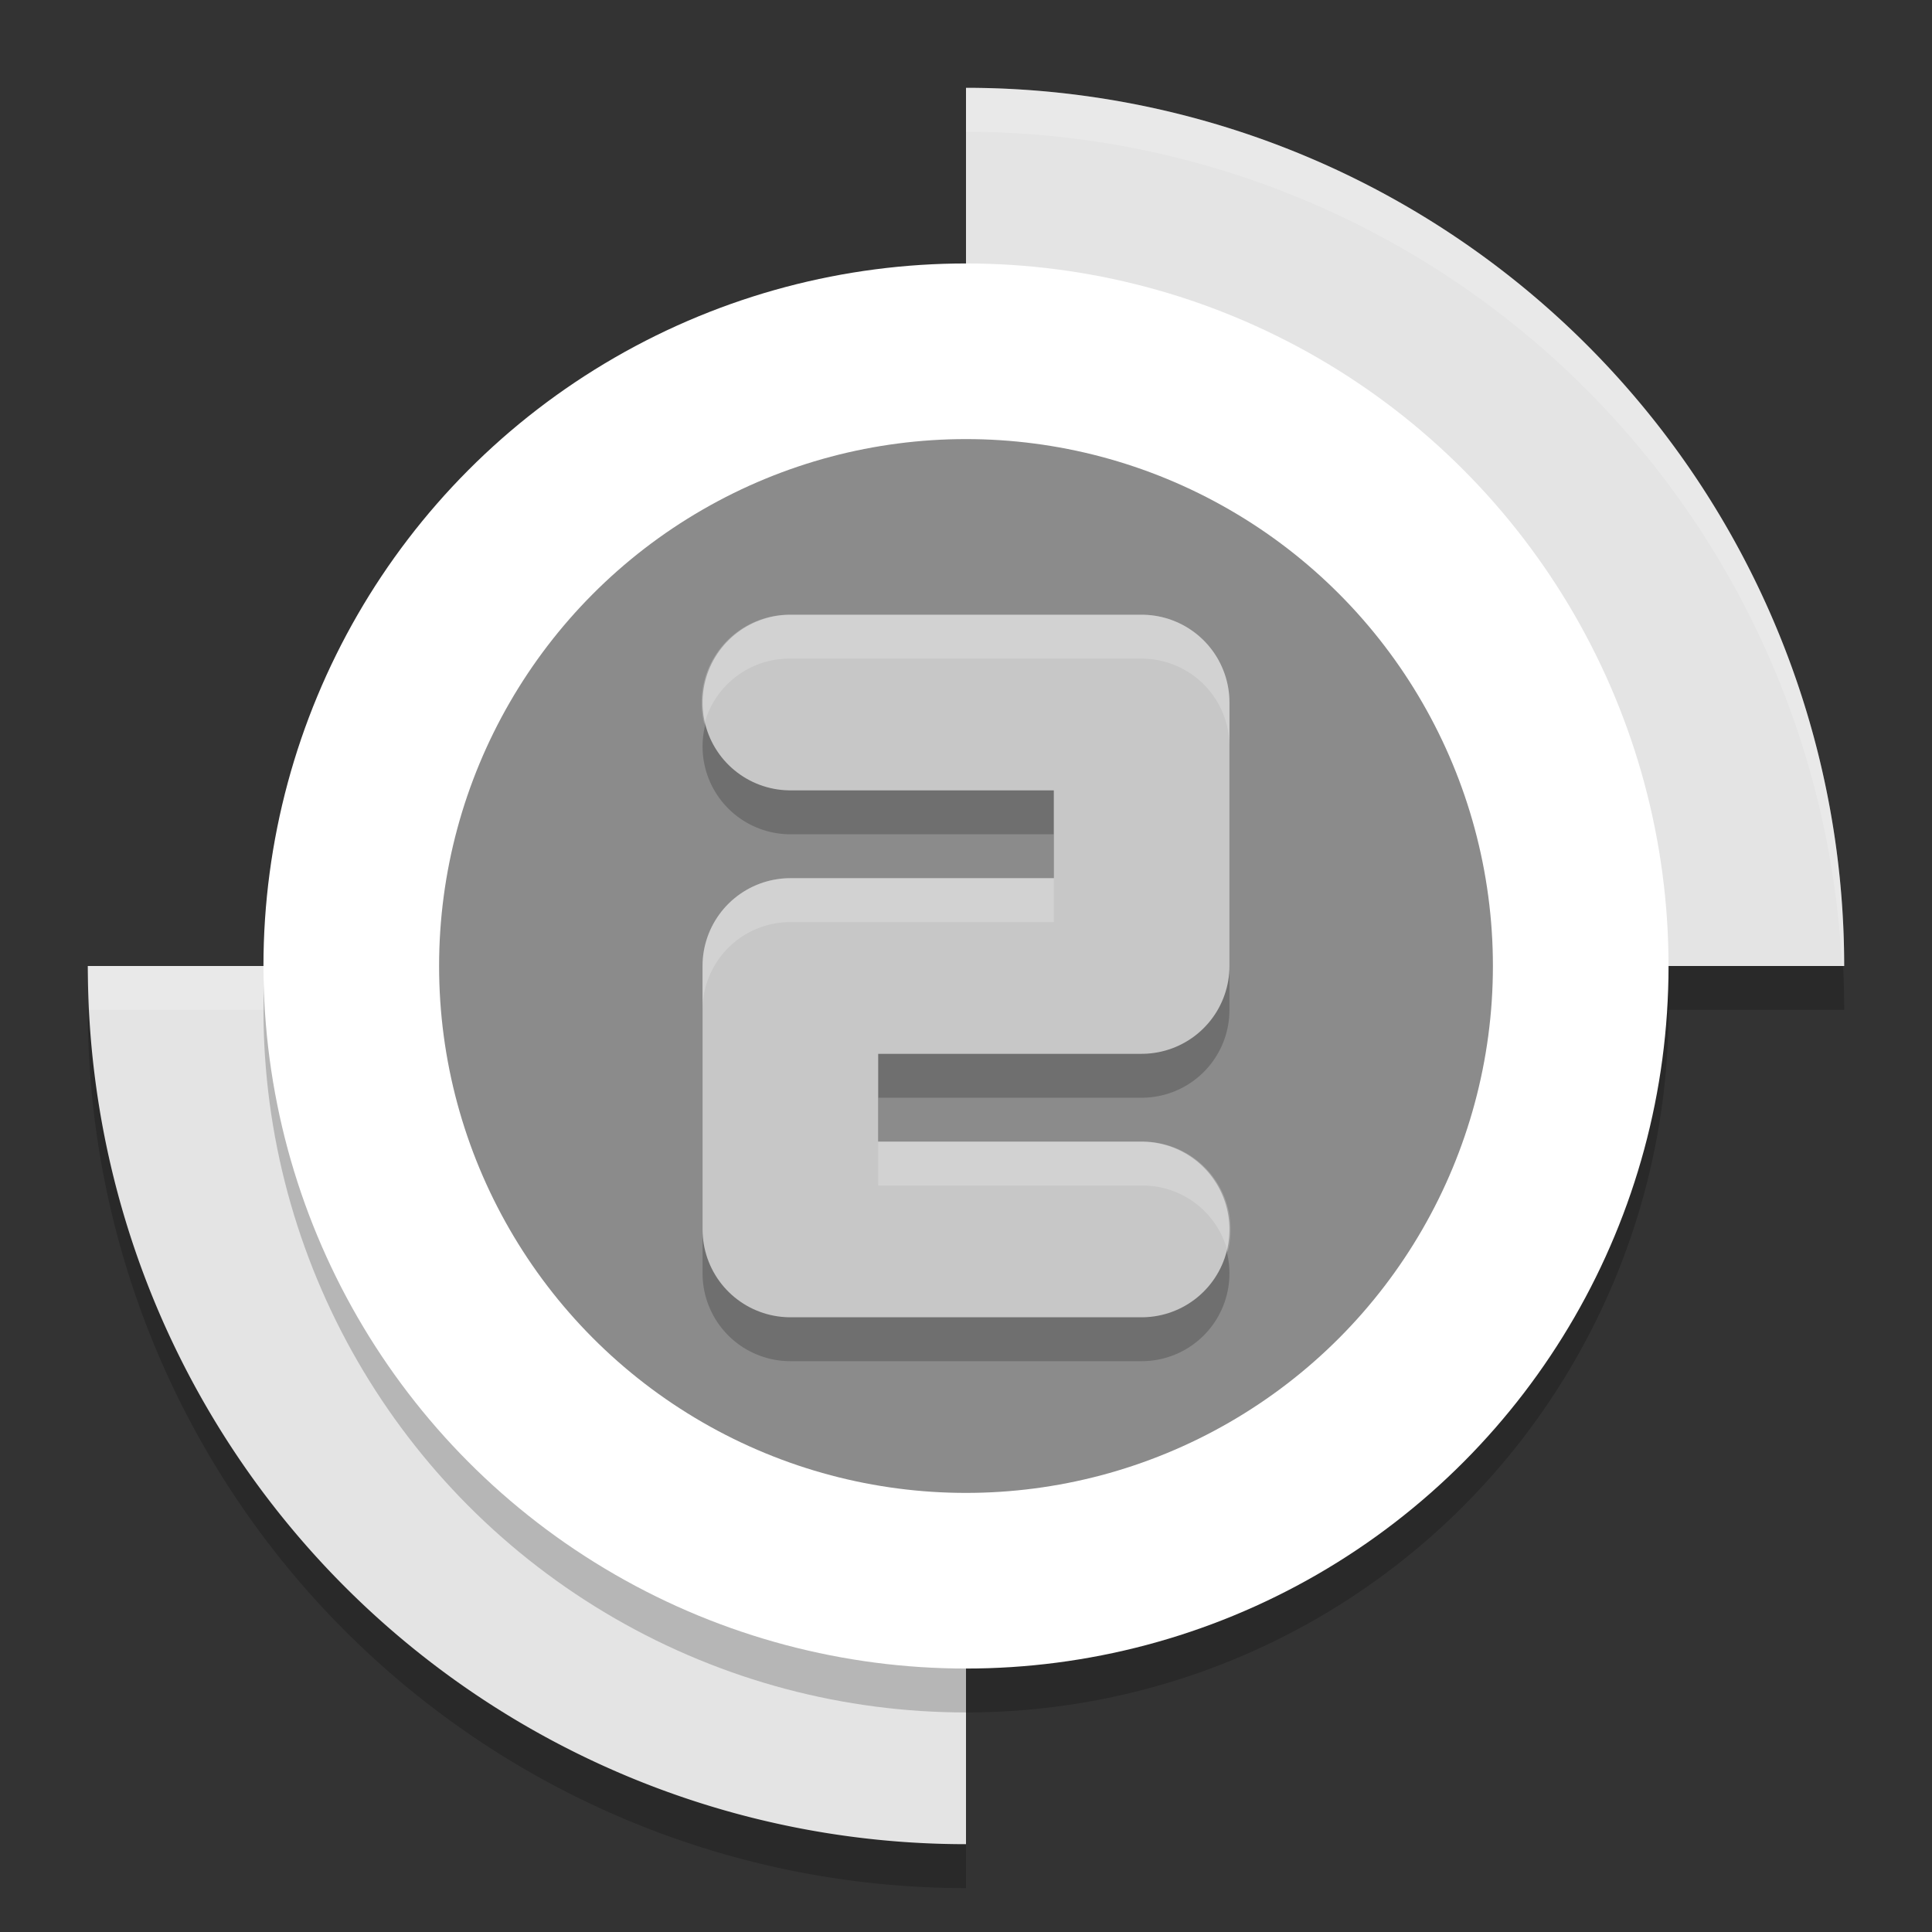 <svg xmlns="http://www.w3.org/2000/svg" width="22" height="22" version="1.1" viewBox="0 0 22 22">
 <rect x="0" y="0" width="22" height="22" fill="#333333" stroke="none"/>
 <path d="m 11,1.5 0,10 10,0 A 10,10 0 0 0 11,1.5 Z m 0,10 -10,0 a 10,10 0 0 0 10,10 l 0,-10 z" style="opacity:0.2"/>
 <path style="fill:#e4e4e4" d="m 11,1 0,10 10,0 A 10,10 0 0 0 11,1 Z m 0,10 -10,0 a 10,10 0 0 0 10,10 l 0,-10 z"/>
 <path style="opacity:0.2;fill:#ffffff" d="m 11,1 0,0.5 A 10,10 0 0 1 20.975,11 L 21,11 A 10,10 0 0 0 11,1 Z M 1,11 a 10,10 0 0 0 0.025,0.5 L 11,11.5 11,11 1,11 Z"/>
 <circle cx="11" cy="11.5" r="8" style="opacity:0.2"/>
 <circle style="fill:#ffffff" cx="11" cy="11" r="8"/>
 <circle cx="11" cy="11" r="6" style="fill:#8b8b8b"/>
 <path d="m 9,8.5 4,0 0,3 -4,0 0,3 4,0" style="opacity:0.2;fill:none;stroke:#000000;stroke-width:2;stroke-linecap:round;stroke-linejoin:round"/>
 <path style="fill:none;stroke:#c7c7c7;stroke-width:2;stroke-linecap:round;stroke-linejoin:round" d="m 9,8 4,0 0,3 -4,0 0,3 4,0"/>
 <path style="opacity:0.2;fill:#ffffff;fill-rule:evenodd" d="M 9,7 A 1,1 0 0 0 8.02,8.246 1,1 0 0 1 9,7.5 l 4,0 a 1,1 0 0 1 1,1 L 14,8 A 1,1 0 0 0 13,7 L 9,7 Z m 0,3 a 1,1 0 0 0 -1,1 l 0,0.5 a 1,1 0 0 1 1,-1 l 3,0 0,-0.5 -3,0 z m 1,3 0,0.5 3,0 A 1,1 0 0 1 13.98,14.254 1,1 0 0 0 13,13 l -3,0 z"/>
</svg>
